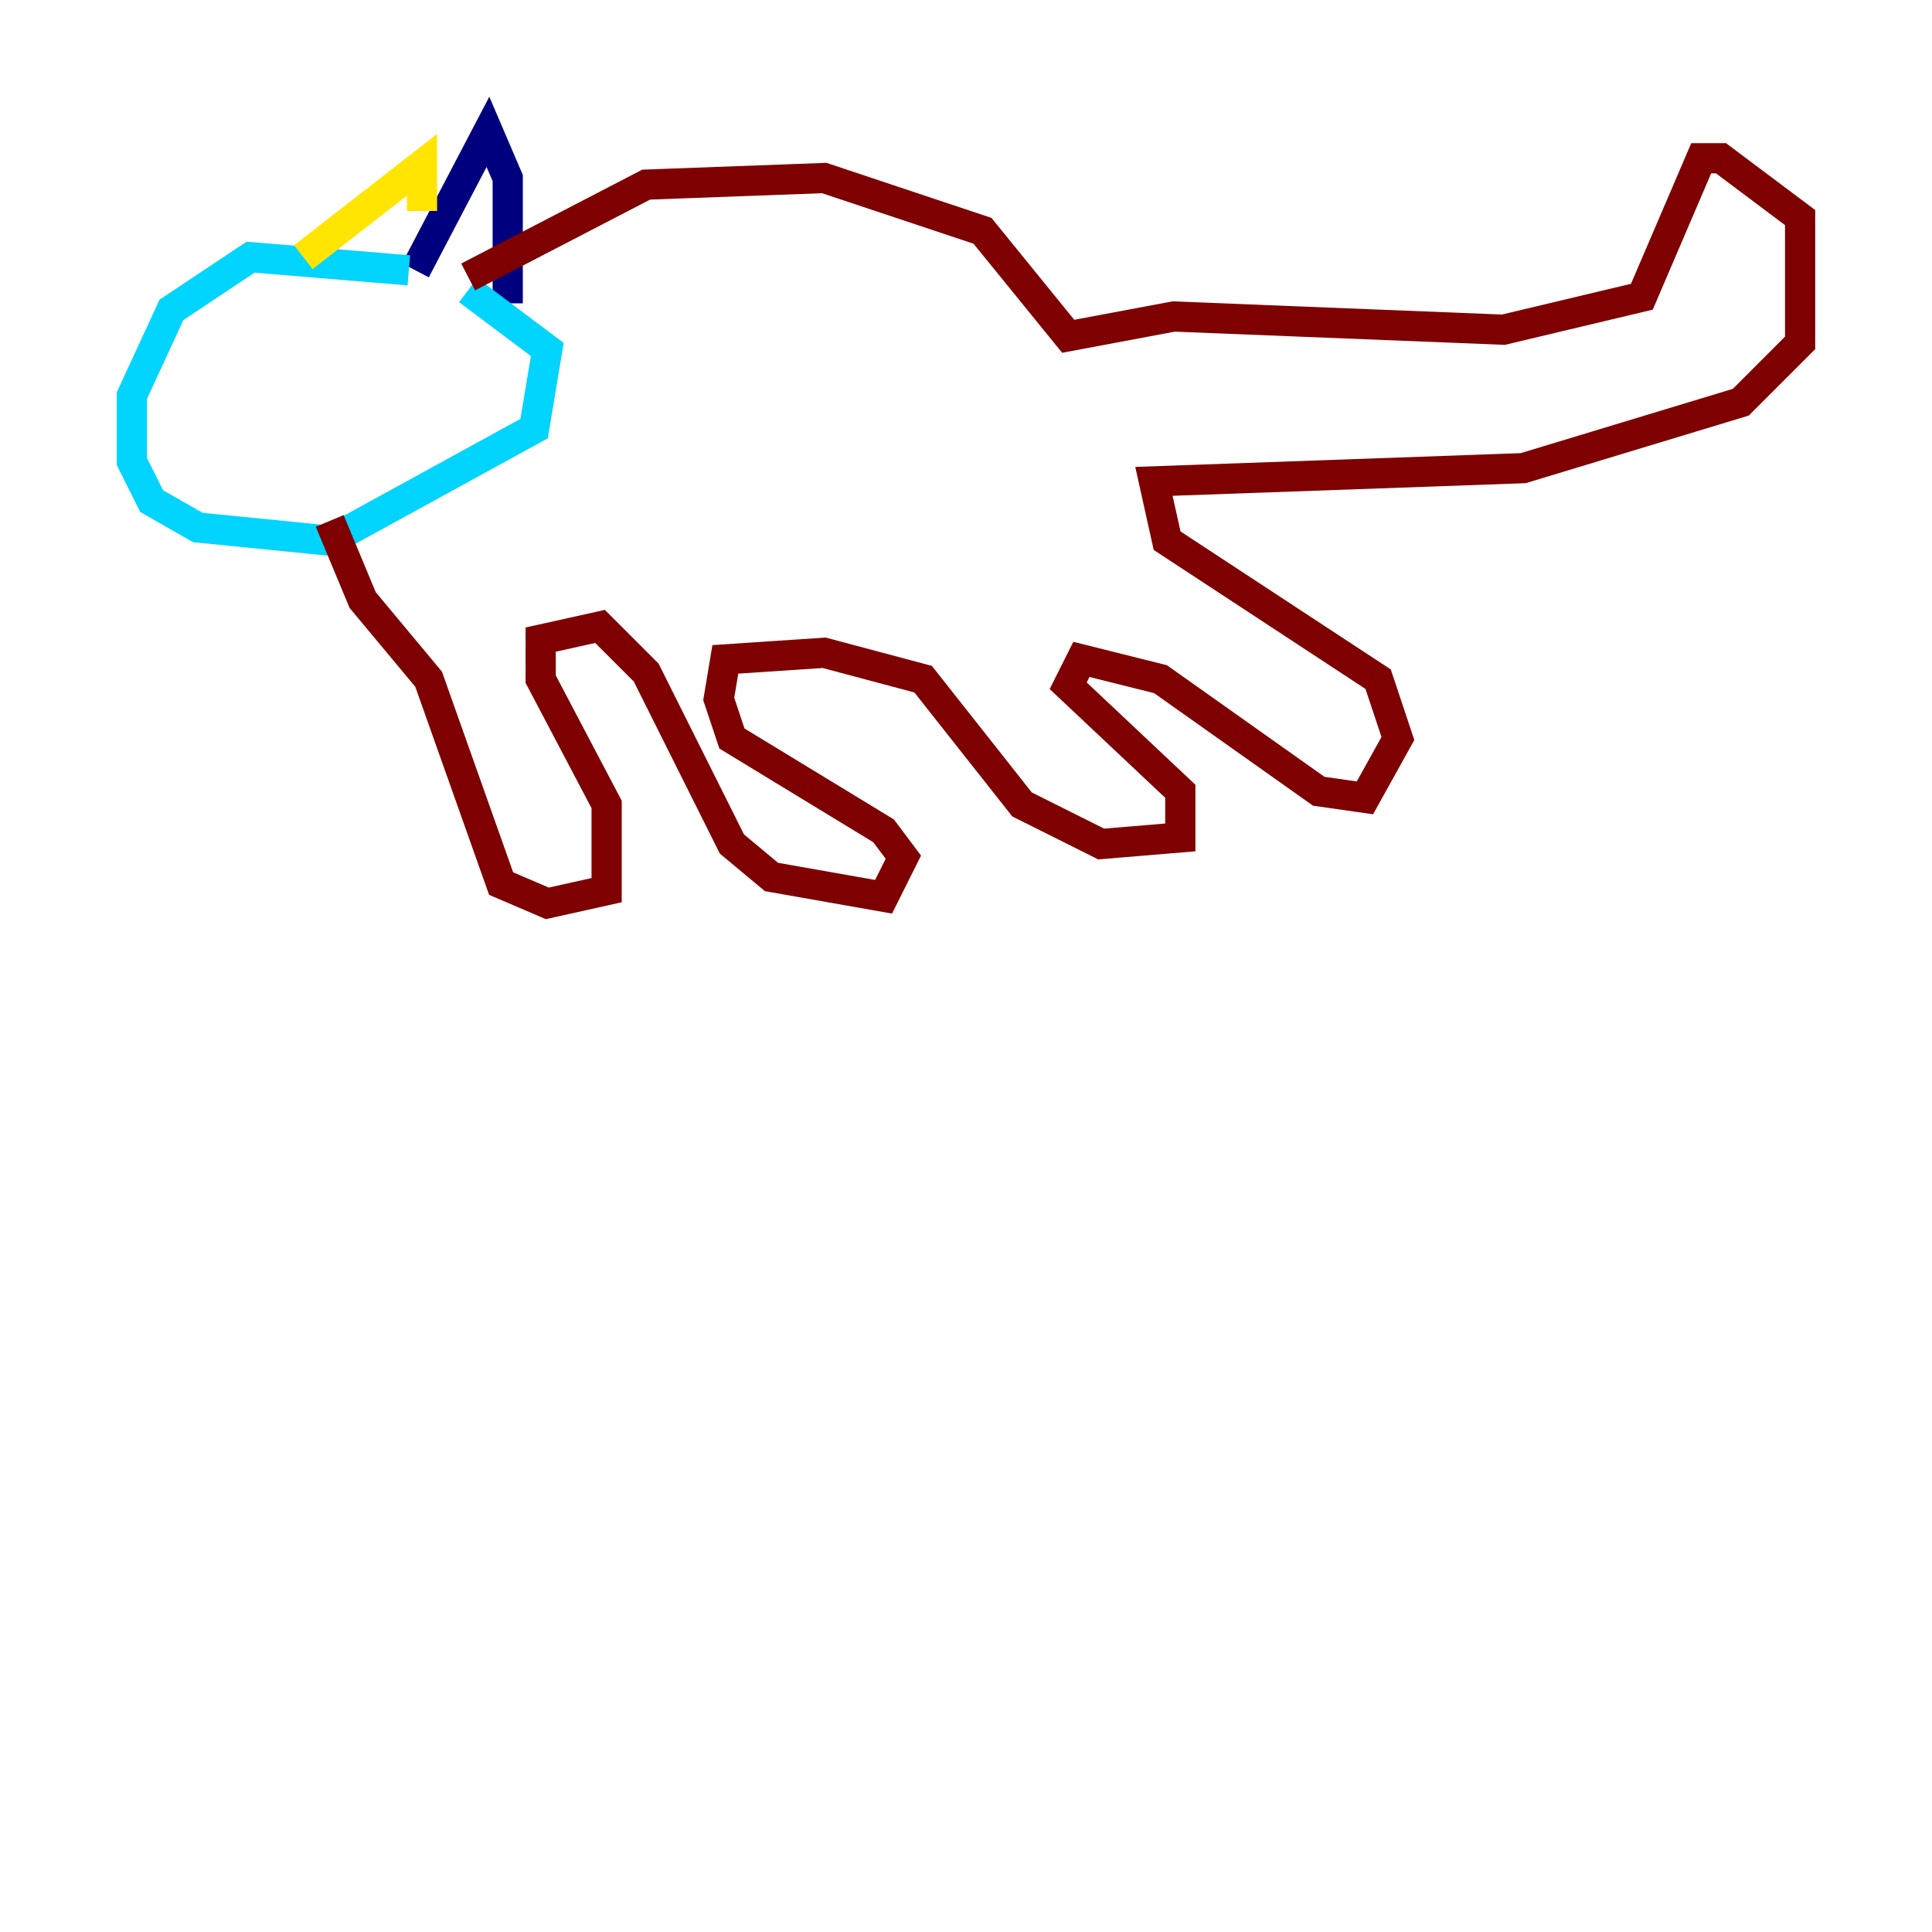 <?xml version="1.0" encoding="utf-8" ?>
<svg baseProfile="tiny" height="128" version="1.2" viewBox="0,0,128,128" width="128" xmlns="http://www.w3.org/2000/svg" xmlns:ev="http://www.w3.org/2001/xml-events" xmlns:xlink="http://www.w3.org/1999/xlink"><defs /><polyline fill="none" points="27.522,17.911 32.328,8.737 33.638,11.795 33.638,20.096" stroke="#00007f" stroke-width="2" /><polyline fill="none" points="27.085,17.911 16.601,17.038 11.358,20.532 8.737,26.212 8.737,30.58 10.048,33.201 13.106,34.949 21.843,35.822 35.386,28.396 36.259,23.154 31.017,19.222" stroke="#00d4ff" stroke-width="2" /><polyline fill="none" points="20.096,17.038 27.959,10.921 27.959,13.979" stroke="#ffe500" stroke-width="2" /><polyline fill="none" points="21.843,34.512 24.027,39.754 28.396,44.997 33.201,58.539 36.259,59.85 40.191,58.976 40.191,53.297 35.822,44.997 35.822,42.375 39.754,41.502 42.812,44.56 48.492,55.918 51.113,58.102 58.539,59.413 59.85,56.792 58.539,55.044 48.492,48.928 47.618,46.307 48.055,43.686 54.608,43.249 61.16,44.997 67.713,53.297 72.956,55.918 78.198,55.481 78.198,52.423 70.771,45.433 71.645,43.686 76.887,44.997 87.372,52.423 90.43,52.86 92.614,48.928 91.304,44.997 77.324,35.822 76.451,31.891 100.915,31.017 115.331,26.648 119.263,22.717 119.263,14.416 114.02,10.485 112.71,10.485 108.778,19.659 99.604,21.843 77.761,20.969 70.771,22.28 65.092,15.29 54.608,11.795 42.812,12.232 31.017,18.348" stroke="#7f0000" stroke-width="2" /></svg>